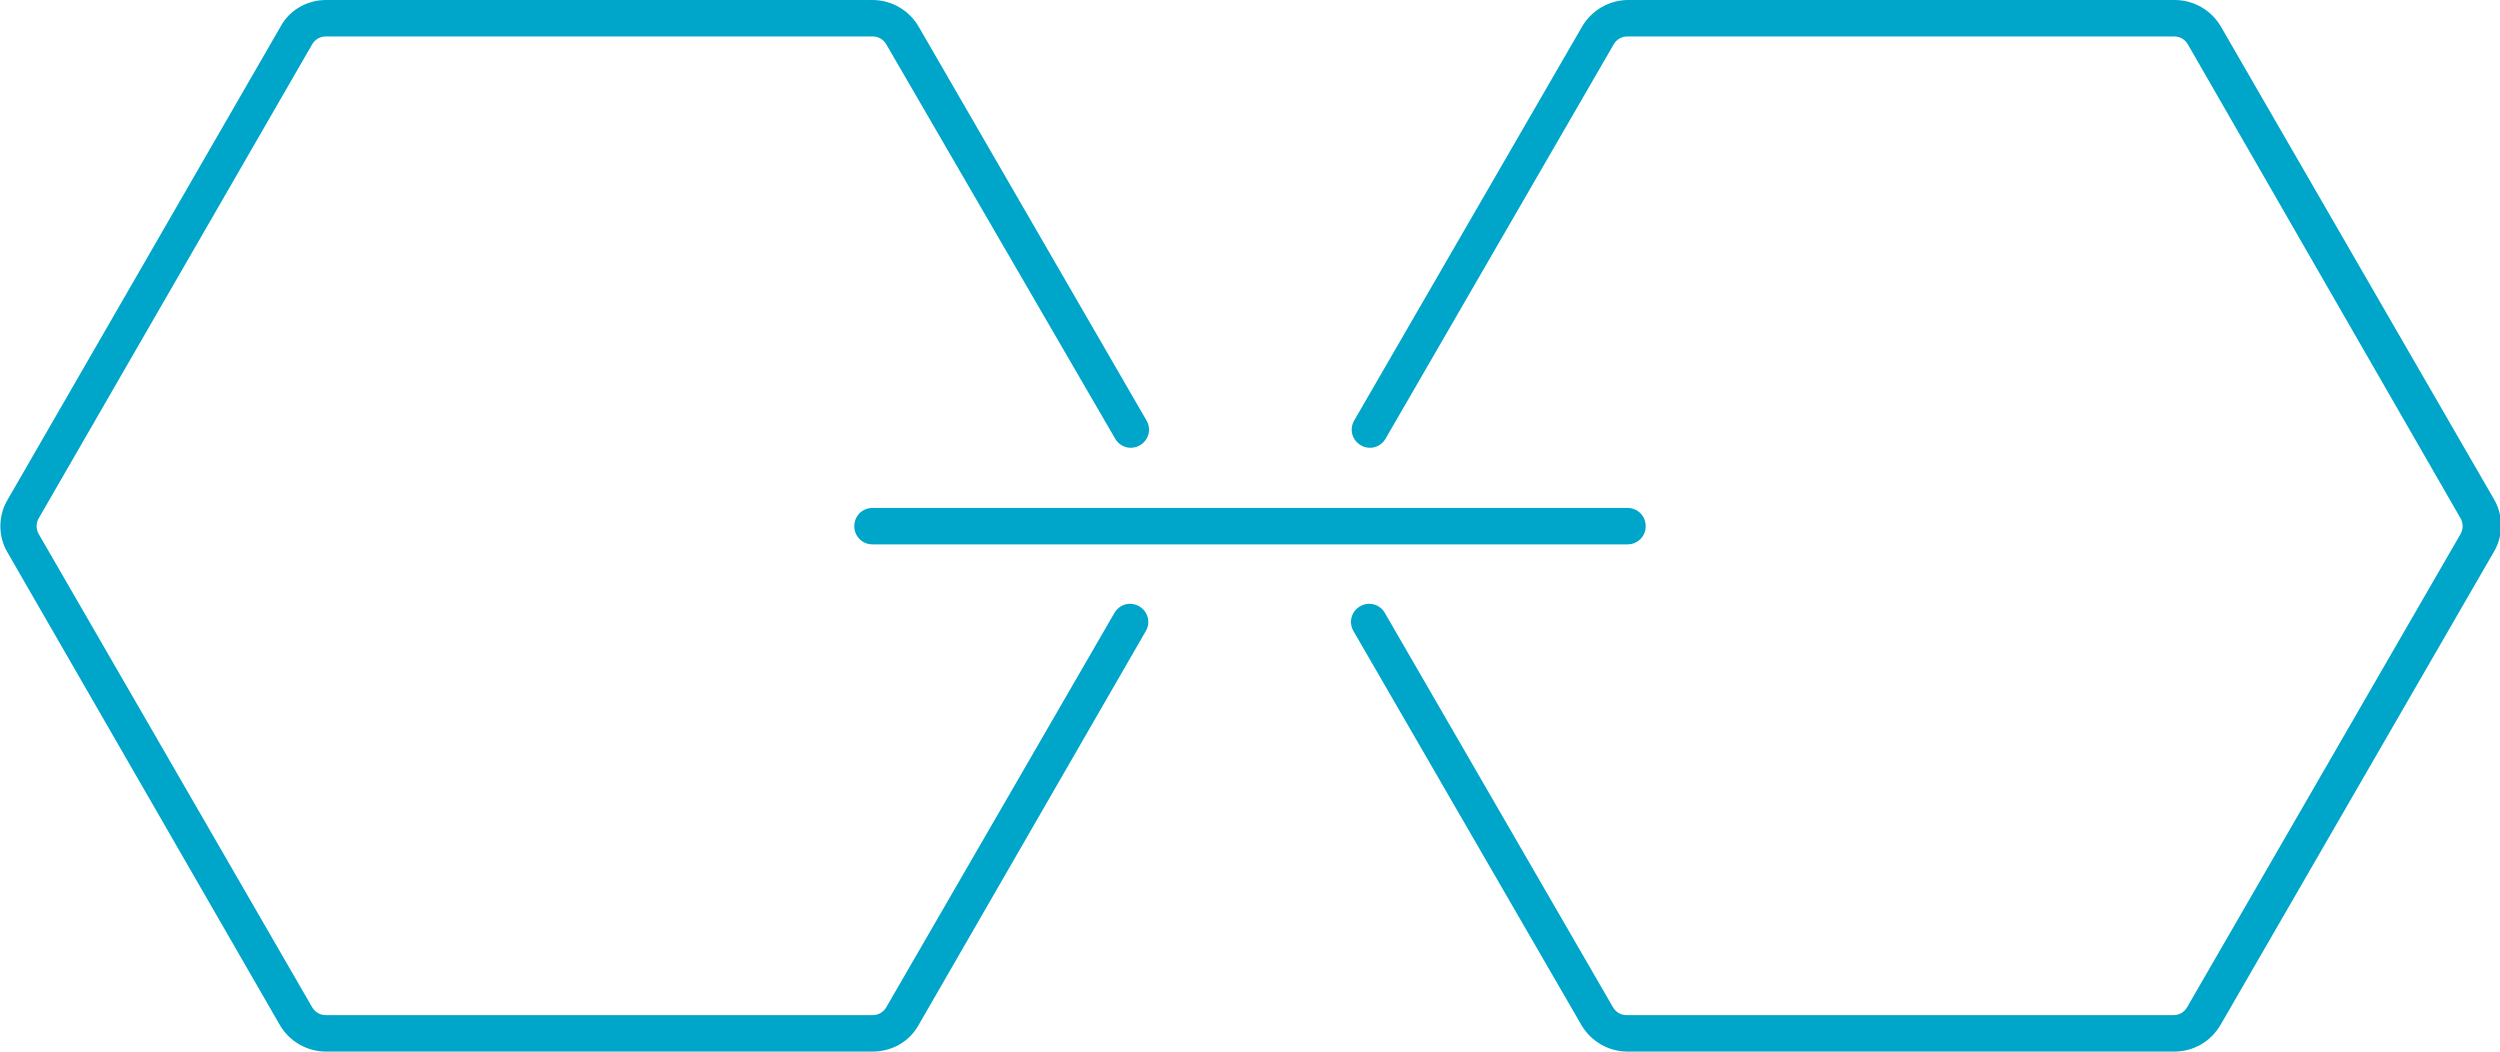 <svg id="Layer_1" xmlns="http://www.w3.org/2000/svg" width="126" height="53" viewBox="0 0 343 144.3"><style>.st0{fill:#00A6C9;}</style><path class="st0" d="M119.7 144.3h-75c-2.6 0-5-1.4-6.3-3.6L1 75.8c-1.3-2.2-1.3-5 0-7.2l37.5-65C39.7 1.4 42.1 0 44.7 0h75c2.6 0 5 1.4 6.3 3.6l31.3 54.1c.7 1.2.3 2.7-.9 3.4-1.2.7-2.7.3-3.4-.9L121.6 6.1c-.4-.7-1.1-1.1-1.9-1.1h-75c-.8 0-1.5.4-1.9 1.1l-37.5 65c-.4.7-.4 1.5 0 2.2l37.5 64.9c.4.7 1.1 1.1 1.9 1.1h75c.8 0 1.5-.4 1.9-1.1l31.3-54.1c.7-1.2 2.2-1.6 3.4-.9 1.2.7 1.6 2.2.9 3.4L126 140.7c-1.3 2.3-3.7 3.6-6.3 3.6zM298.3 144.3h-75c-2.6 0-5-1.4-6.3-3.6l-31.3-54.1c-.7-1.2-.3-2.7.9-3.4 1.2-.7 2.7-.3 3.4.9l31.3 54.1c.4.7 1.1 1.1 1.9 1.1h75c.8 0 1.5-.4 1.9-1.1l37.5-64.9c.4-.7.4-1.5 0-2.2l-37.4-65c-.4-.7-1.1-1.1-1.9-1.1h-75c-.8 0-1.5.4-1.9 1.1l-31.3 54.1c-.7 1.2-2.2 1.6-3.4.9-1.2-.7-1.6-2.2-.9-3.4l31.3-54.1c1.3-2.2 3.7-3.6 6.3-3.6h75c2.6 0 5 1.4 6.3 3.6l37.5 64.9c1.3 2.2 1.3 5 0 7.2l-37.5 64.9c-1.4 2.4-3.8 3.7-6.4 3.7z"/><g><path class="st0" d="M223.3 74.7H119.7c-1.4 0-2.5-1.1-2.5-2.5s1.1-2.5 2.5-2.5h103.6c1.4 0 2.5 1.1 2.5 2.5s-1.1 2.5-2.5 2.5z"/></g></svg>
